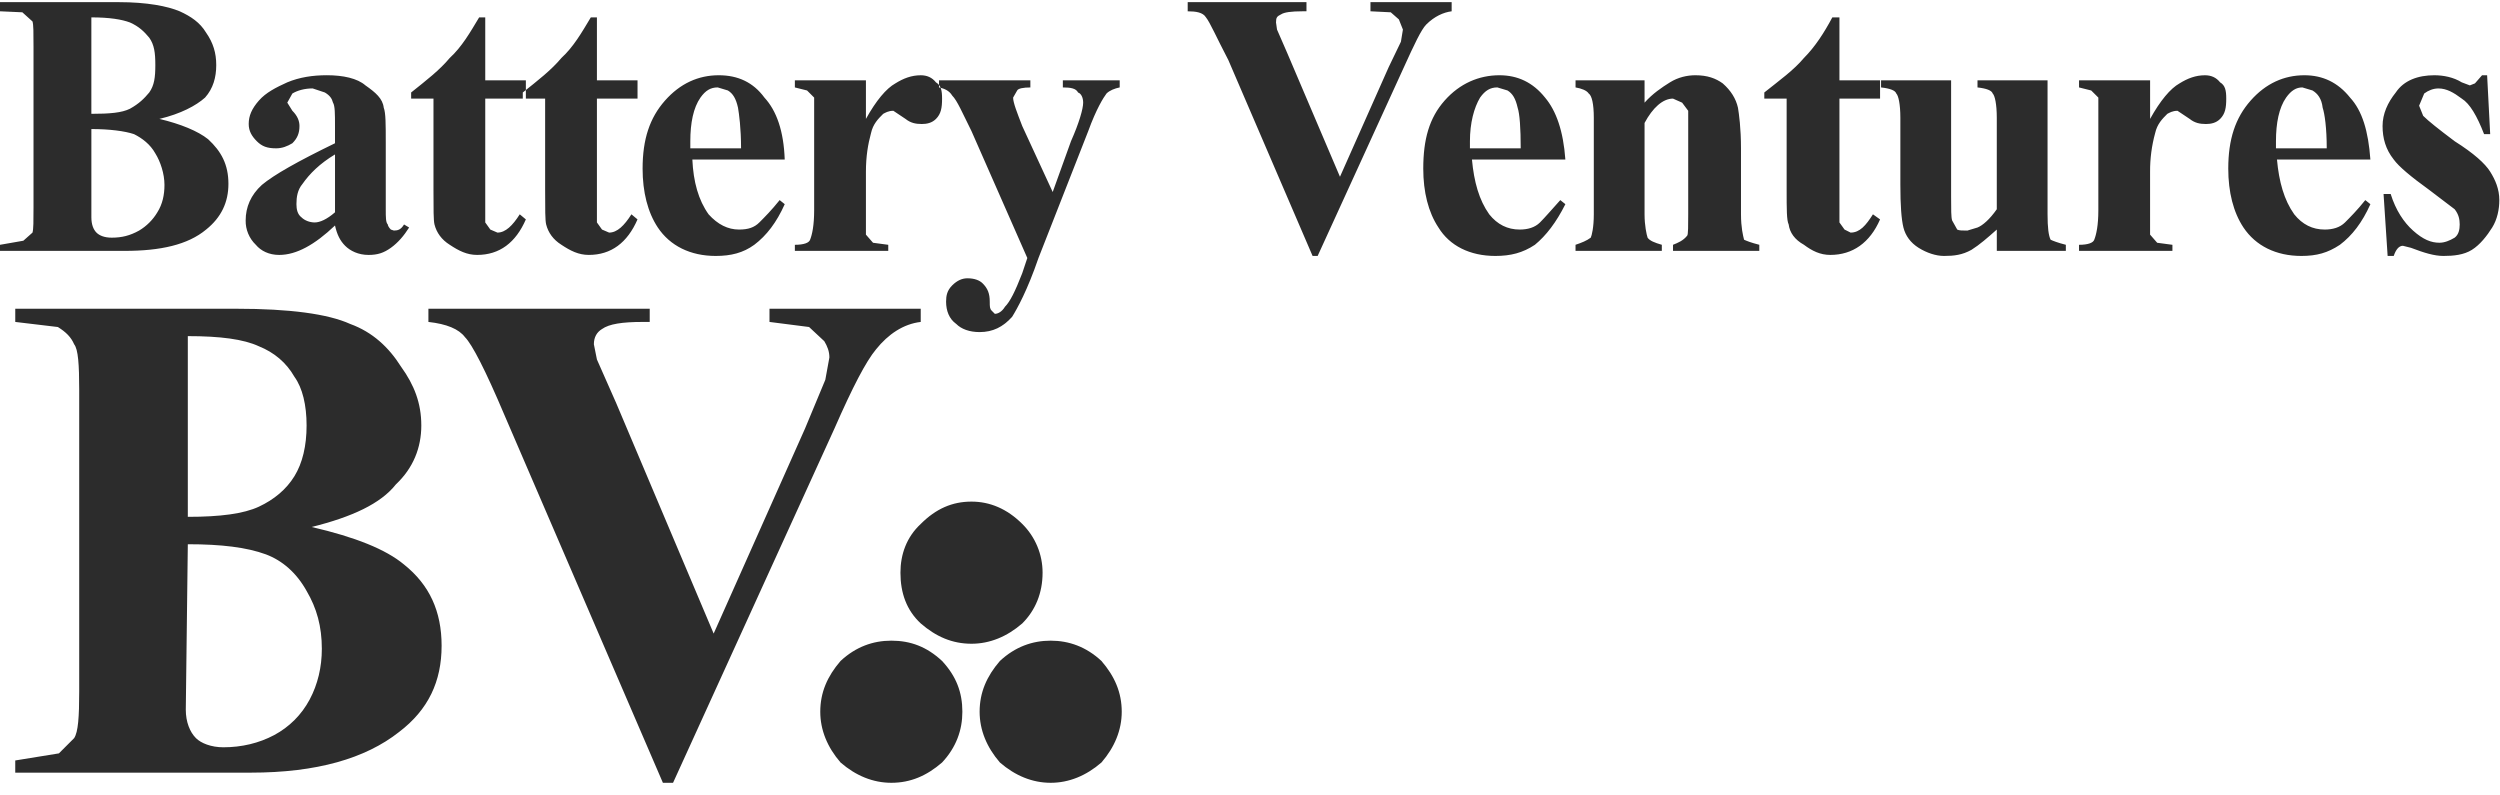 <svg width="151" height="48" viewBox="0 0 151 48" fill="none" xmlns="http://www.w3.org/2000/svg">
<path fill-rule="evenodd" clip-rule="evenodd" d="M9.014 2.276C8.707 1.908 8.4 1.602 7.849 1.357C7.358 1.173 6.622 1.05 5.518 1.05V6.875C6.622 6.875 7.358 6.814 7.849 6.568C8.4 6.262 8.707 5.955 9.014 5.587C9.32 5.158 9.382 4.667 9.382 3.931C9.382 3.196 9.32 2.706 9.014 2.276ZM13.061 3.932C13.061 4.668 12.877 5.343 12.386 5.894C11.835 6.385 10.915 6.876 9.628 7.182C10.915 7.489 11.958 7.918 12.57 8.409C13.368 9.145 13.797 9.942 13.797 11.106C13.797 12.21 13.368 13.13 12.449 13.866C11.345 14.786 9.69 15.153 7.543 15.153H0V14.786L1.41 14.54L1.962 14.05C2.024 13.866 2.024 13.314 2.024 12.517V2.828C2.024 1.97 2.024 1.479 1.962 1.295L1.349 0.743L0 0.682V0.13H7.174C8.89 0.13 10.117 0.375 10.853 0.682C11.527 0.989 12.079 1.357 12.447 1.97C12.876 2.583 13.061 3.196 13.061 3.932ZM5.519 7.795V13.129C5.519 13.558 5.642 13.865 5.826 14.049C6.01 14.233 6.316 14.355 6.746 14.355C7.359 14.355 7.849 14.233 8.401 13.927C8.855 13.657 9.235 13.277 9.505 12.823C9.812 12.333 9.934 11.781 9.934 11.168C9.934 10.493 9.689 9.757 9.382 9.267C9.076 8.715 8.585 8.347 8.095 8.102C7.542 7.917 6.623 7.795 5.519 7.795ZM22.074 5.158C22.687 5.587 23.116 5.955 23.178 6.507C23.3 6.814 23.3 7.488 23.3 8.653V12.638C23.3 13.129 23.3 13.436 23.423 13.558C23.423 13.62 23.484 13.742 23.607 13.865L23.791 13.926C24.036 13.926 24.22 13.865 24.404 13.558L24.711 13.742C24.404 14.233 24.036 14.662 23.607 14.969C23.178 15.275 22.81 15.398 22.258 15.398C21.645 15.398 21.154 15.153 20.847 14.846C20.541 14.539 20.357 14.171 20.234 13.62C19.008 14.785 17.904 15.398 16.861 15.398C16.248 15.398 15.758 15.153 15.451 14.785C15.253 14.595 15.096 14.366 14.991 14.113C14.885 13.86 14.833 13.587 14.838 13.313C14.838 12.516 15.144 11.78 15.819 11.167C16.555 10.553 17.965 9.756 20.234 8.652V7.61C20.234 6.874 20.234 6.383 20.112 6.199C20.05 5.954 19.928 5.77 19.621 5.586L18.885 5.341C18.395 5.341 17.965 5.464 17.659 5.648L17.352 6.199L17.659 6.69C17.965 6.996 18.088 7.303 18.088 7.61C18.088 8.039 17.965 8.346 17.659 8.652C17.352 8.836 17.045 8.959 16.677 8.959C16.126 8.959 15.819 8.836 15.512 8.53C15.206 8.223 15.022 7.917 15.022 7.487C15.022 6.997 15.206 6.567 15.635 6.077C16.064 5.586 16.677 5.28 17.352 4.973C18.088 4.666 18.885 4.544 19.743 4.544C20.725 4.545 21.583 4.729 22.074 5.158ZM18.211 13.129C18.395 13.313 18.702 13.436 19.009 13.436C19.315 13.436 19.744 13.252 20.235 12.822V9.327C19.315 9.879 18.702 10.492 18.273 11.105C17.966 11.473 17.905 11.902 17.905 12.332C17.905 12.638 17.966 12.945 18.211 13.129ZM29.309 1.05V4.851H31.762V5.955H29.309V13.436L29.616 13.865L30.045 14.049C30.535 14.049 30.965 13.62 31.393 12.945L31.762 13.252C31.149 14.662 30.168 15.397 28.819 15.397C28.205 15.397 27.715 15.152 27.163 14.784C26.672 14.477 26.366 14.048 26.243 13.557C26.182 13.312 26.182 12.638 26.182 11.473V5.954H24.833V5.586C25.753 4.85 26.55 4.237 27.163 3.502C27.899 2.828 28.389 1.969 28.941 1.049H29.309V1.05ZM36.054 1.05V4.851H38.507V5.955H36.054V13.436L36.361 13.865L36.79 14.049C37.28 14.049 37.71 13.62 38.138 12.945L38.506 13.252C37.893 14.662 36.912 15.397 35.563 15.397C34.95 15.397 34.459 15.152 33.908 14.784C33.417 14.477 33.11 14.048 32.988 13.557C32.926 13.312 32.926 12.638 32.926 11.473V5.954H31.577V5.586C32.497 4.85 33.294 4.237 33.908 3.502C34.644 2.828 35.134 1.969 35.686 1.049H36.054V1.05ZM43.351 5.28C42.921 5.28 42.615 5.464 42.308 5.894C41.879 6.507 41.695 7.427 41.695 8.531V8.96H44.76C44.76 7.733 44.638 6.875 44.576 6.507C44.454 5.955 44.27 5.649 43.963 5.464L43.351 5.28ZM46.171 5.894C46.907 6.691 47.336 7.917 47.397 9.634H41.818C41.879 10.983 42.185 12.086 42.799 12.945C43.351 13.558 43.964 13.865 44.638 13.865C45.19 13.865 45.558 13.742 45.865 13.436C46.171 13.129 46.601 12.7 47.091 12.086L47.398 12.332C46.907 13.436 46.294 14.232 45.559 14.785C44.885 15.275 44.149 15.459 43.229 15.459C41.696 15.459 40.469 14.846 39.733 13.742C39.121 12.822 38.813 11.597 38.813 10.186C38.813 8.408 39.243 7.12 40.163 6.078C41.082 5.037 42.186 4.545 43.412 4.545C44.576 4.545 45.496 4.975 46.171 5.894ZM54.142 6.814L53.958 6.692C53.651 6.692 53.467 6.814 53.345 6.876C53.038 7.182 52.731 7.489 52.609 8.041C52.425 8.715 52.302 9.451 52.302 10.371V14.172L52.731 14.663L53.651 14.786V15.153H48.01V14.786C48.562 14.786 48.869 14.663 48.93 14.479C49.053 14.172 49.175 13.62 49.175 12.7V5.894L48.746 5.465L48.01 5.281V4.852H52.302V7.182C52.915 6.078 53.529 5.343 54.081 5.037C54.571 4.73 55.061 4.546 55.613 4.546C55.981 4.546 56.287 4.669 56.533 4.975C56.839 5.159 56.901 5.465 56.901 5.957C56.901 6.509 56.839 6.876 56.533 7.183C56.287 7.428 55.981 7.49 55.675 7.49C55.307 7.49 55 7.428 54.694 7.183L54.142 6.814ZM64.197 4.851H67.63V5.28C67.324 5.342 67.017 5.464 66.833 5.648C66.649 5.894 66.22 6.568 65.73 7.917L62.725 15.582C62.051 17.544 61.437 18.647 61.13 19.139C60.578 19.752 59.966 20.058 59.168 20.058C58.555 20.058 58.064 19.875 57.758 19.568C57.328 19.262 57.144 18.771 57.144 18.22C57.144 17.852 57.206 17.545 57.512 17.238C57.819 16.932 58.125 16.809 58.432 16.809C58.861 16.809 59.168 16.932 59.352 17.116C59.658 17.422 59.781 17.729 59.781 18.22C59.781 18.526 59.781 18.649 59.904 18.771L60.088 18.956C60.272 18.956 60.517 18.833 60.701 18.526C61.008 18.22 61.314 17.606 61.743 16.503L62.05 15.584L58.678 7.919C58.126 6.815 57.82 6.079 57.513 5.773C57.329 5.466 57.022 5.343 56.716 5.282V4.853H62.234V5.282C61.805 5.282 61.498 5.343 61.437 5.466L61.192 5.895C61.192 6.202 61.437 6.815 61.743 7.612L63.583 11.598L64.687 8.531C65.178 7.428 65.423 6.569 65.423 6.201C65.423 5.894 65.301 5.649 65.116 5.588C64.994 5.343 64.687 5.281 64.196 5.281V4.851H64.197ZM84.615 2.522L84.736 1.786L84.492 1.173L84.002 0.743L82.776 0.682V0.13H87.68V0.682C87.19 0.743 86.638 0.989 86.147 1.479C85.841 1.786 85.411 2.706 84.798 4.055L79.586 15.459H79.28L74.191 3.626C73.455 2.215 73.087 1.357 72.841 1.051C72.657 0.744 72.228 0.683 71.737 0.683V0.13H78.911V0.682H78.666C77.992 0.682 77.562 0.743 77.379 0.866C77.132 0.989 77.071 1.05 77.071 1.357L77.132 1.786L77.746 3.196L80.934 10.677L83.877 4.055L84.615 2.522ZM90.44 5.28C90.012 5.28 89.704 5.464 89.397 5.894C89.03 6.507 88.784 7.427 88.784 8.531V8.96H91.851C91.851 7.733 91.789 6.875 91.666 6.507C91.543 5.955 91.359 5.649 91.053 5.464L90.44 5.28ZM93.321 5.894C93.995 6.691 94.425 7.917 94.548 9.634H88.906C89.029 10.983 89.337 12.086 89.95 12.945C90.439 13.558 91.053 13.865 91.789 13.865C92.278 13.865 92.708 13.742 93.015 13.436C93.321 13.129 93.69 12.7 94.242 12.086L94.549 12.332C93.995 13.436 93.383 14.232 92.708 14.785C91.972 15.275 91.238 15.459 90.318 15.459C88.784 15.459 87.558 14.846 86.883 13.742C86.27 12.822 85.965 11.597 85.965 10.186C85.965 8.408 86.332 7.12 87.252 6.078C88.171 5.036 89.337 4.545 90.564 4.545C91.666 4.545 92.587 4.975 93.321 5.894ZM99.331 7.427V12.945C99.331 13.62 99.453 14.171 99.515 14.355C99.638 14.539 99.944 14.662 100.374 14.785V15.153H95.162V14.785C95.529 14.662 95.837 14.539 96.081 14.355C96.142 14.233 96.266 13.742 96.266 12.945V7.12C96.266 6.262 96.143 5.772 95.959 5.649C95.838 5.464 95.53 5.343 95.163 5.281V4.852H99.331V6.201C99.823 5.649 100.375 5.281 100.864 4.975C101.354 4.668 101.906 4.545 102.397 4.545C103.133 4.545 103.624 4.73 104.052 5.036C104.542 5.464 104.85 5.956 104.973 6.507C105.034 6.875 105.156 7.733 105.156 8.96V12.945C105.156 13.742 105.279 14.233 105.341 14.478C105.464 14.539 105.771 14.662 106.262 14.785V15.153H101.05V14.785C101.356 14.662 101.663 14.539 101.907 14.233C101.968 14.171 101.968 13.62 101.968 12.945V8.347V6.692L101.601 6.201L101.049 5.956C100.435 5.955 99.822 6.507 99.331 7.427ZM111.102 1.05V4.851H113.556V5.955H111.102V13.436L111.41 13.865L111.777 14.049C112.33 14.049 112.697 13.62 113.126 12.945L113.556 13.252C112.943 14.662 111.899 15.397 110.55 15.397C109.937 15.397 109.447 15.152 108.957 14.784C108.403 14.477 108.098 14.048 108.036 13.557C107.913 13.312 107.913 12.638 107.913 11.473V5.954H106.564V5.586C107.485 4.85 108.343 4.237 108.957 3.502C109.631 2.828 110.183 1.969 110.673 1.049H111.102V1.05ZM119.442 4.851H123.672V12.945C123.672 13.742 123.733 14.233 123.857 14.478C123.979 14.539 124.285 14.662 124.777 14.785V15.153H120.607V13.865C120.055 14.355 119.566 14.785 119.074 15.091C118.522 15.398 118.032 15.459 117.419 15.459C116.928 15.459 116.376 15.275 115.886 14.969C115.396 14.662 115.089 14.233 114.967 13.742C114.844 13.252 114.782 12.394 114.782 11.168V7.12C114.782 6.262 114.66 5.772 114.536 5.649C114.475 5.464 114.169 5.343 113.616 5.281V4.852H117.847V11.903C117.847 12.639 117.847 13.13 117.908 13.314L118.216 13.866C118.337 13.927 118.521 13.927 118.829 13.927L119.442 13.742C119.748 13.62 120.178 13.252 120.606 12.638V7.12C120.606 6.262 120.484 5.772 120.36 5.649C120.299 5.464 119.993 5.343 119.441 5.281V4.851H119.442ZM131.705 6.814L131.52 6.692C131.214 6.692 131.031 6.814 130.907 6.876C130.601 7.182 130.294 7.489 130.171 8.041C129.963 8.8 129.86 9.584 129.865 10.371V14.172L130.294 14.663L131.214 14.786V15.153H125.573V14.786C126.126 14.786 126.431 14.663 126.493 14.479C126.616 14.172 126.74 13.62 126.74 12.7V5.894L126.309 5.465L125.574 5.281V4.852H129.866V7.182C130.479 6.078 131.093 5.343 131.644 5.037C132.134 4.73 132.626 4.546 133.177 4.546C133.544 4.546 133.851 4.669 134.096 4.975C134.403 5.159 134.465 5.465 134.465 5.957C134.465 6.509 134.403 6.876 134.096 7.183C133.851 7.428 133.544 7.49 133.239 7.49C132.87 7.49 132.564 7.428 132.257 7.183L131.705 6.814ZM139.063 5.28C138.694 5.28 138.388 5.464 138.081 5.894C137.653 6.507 137.468 7.427 137.468 8.531V8.96H140.535C140.535 7.733 140.412 6.875 140.289 6.507C140.227 5.955 139.983 5.649 139.675 5.464L139.063 5.28ZM141.944 5.894C142.679 6.691 143.048 7.917 143.171 9.634H137.529C137.652 10.983 137.959 12.086 138.572 12.945C139.062 13.558 139.675 13.865 140.411 13.865C140.901 13.865 141.33 13.742 141.638 13.436C141.944 13.129 142.374 12.7 142.864 12.086L143.172 12.332C142.68 13.436 142.067 14.232 141.331 14.785C140.595 15.275 139.922 15.459 139.002 15.459C137.469 15.459 136.242 14.846 135.506 13.742C134.893 12.822 134.587 11.597 134.587 10.186C134.587 8.408 135.016 7.12 135.936 6.078C136.855 5.036 137.96 4.545 139.186 4.545C140.289 4.545 141.209 4.975 141.944 5.894ZM150.222 4.545L150.407 8.101H150.038C149.61 6.997 149.18 6.262 148.689 5.955C148.199 5.587 147.77 5.342 147.279 5.342C146.973 5.342 146.665 5.464 146.422 5.648L146.114 6.384L146.36 6.997C146.666 7.303 147.28 7.794 148.261 8.53C149.425 9.266 150.1 9.879 150.407 10.37C150.713 10.86 150.959 11.412 150.959 12.086C150.959 12.638 150.836 13.251 150.529 13.741C150.223 14.232 149.795 14.784 149.302 15.091C148.813 15.397 148.199 15.459 147.586 15.459C147.034 15.459 146.422 15.274 145.624 14.968L145.134 14.845C144.888 14.845 144.704 15.091 144.581 15.459H144.213L143.967 11.718H144.397C144.703 12.699 145.195 13.435 145.746 13.925C146.36 14.477 146.849 14.661 147.34 14.661C147.647 14.661 147.953 14.539 148.261 14.355C148.505 14.171 148.566 13.865 148.566 13.558C148.566 13.252 148.505 12.945 148.261 12.638L146.728 11.473C145.625 10.676 144.889 10.063 144.581 9.634C144.092 9.02 143.907 8.346 143.907 7.611C143.907 6.875 144.214 6.2 144.704 5.587C145.195 4.851 146.053 4.545 147.035 4.545C147.587 4.545 148.199 4.667 148.69 4.974L149.18 5.158L149.487 5.036L149.916 4.545H150.222V4.545Z" fill="#2C2C2C"/>
<path fill-rule="evenodd" clip-rule="evenodd" d="M17.782 22.755C17.292 21.897 16.556 21.284 15.636 20.915C14.716 20.487 13.306 20.302 11.344 20.302V31.217C13.306 31.217 14.716 31.032 15.636 30.604C16.556 30.174 17.292 29.56 17.782 28.765C18.273 27.968 18.518 26.924 18.518 25.698C18.518 24.471 18.272 23.43 17.782 22.755ZM25.447 25.699C25.447 27.048 24.956 28.273 23.914 29.255C22.994 30.42 21.277 31.218 18.825 31.83C21.462 32.443 23.301 33.179 24.404 34.098C25.938 35.325 26.673 36.919 26.673 39.004C26.673 41.15 25.876 42.867 24.099 44.216C22.075 45.811 19.132 46.668 15.146 46.668H0.921V45.932L3.558 45.504L4.478 44.583C4.723 44.216 4.784 43.295 4.784 41.764V23.552C4.784 22.02 4.723 21.1 4.478 20.794C4.294 20.365 3.987 20.058 3.496 19.752L0.922 19.445V18.648H14.287C17.476 18.648 19.805 18.955 21.154 19.568C22.503 20.058 23.485 20.978 24.22 22.143C25.017 23.246 25.447 24.349 25.447 25.699ZM11.344 32.872L11.222 42.867C11.222 43.602 11.467 44.216 11.835 44.583C12.141 44.89 12.755 45.136 13.491 45.136C14.594 45.136 15.637 44.89 16.557 44.401C17.477 43.909 18.212 43.174 18.703 42.254C19.194 41.334 19.439 40.292 19.439 39.189C19.439 37.84 19.132 36.735 18.519 35.694C17.906 34.59 17.047 33.855 16.066 33.486C14.9 33.057 13.367 32.872 11.344 32.872ZM49.849 22.939L50.095 21.59C50.095 21.222 49.972 20.915 49.788 20.609L48.868 19.751L46.477 19.445V18.647H55.612V19.445C54.57 19.566 53.65 20.18 52.914 21.099C52.301 21.835 51.504 23.368 50.401 25.883L40.652 47.281H40.039L30.475 25.085C29.309 22.327 28.512 20.794 28.084 20.364C27.716 19.874 26.98 19.567 25.876 19.445V18.647H39.243V19.445H38.814C37.587 19.445 36.791 19.566 36.361 19.874C36.054 20.058 35.87 20.364 35.87 20.794L36.054 21.713L37.219 24.349L43.105 38.268L48.624 25.883L49.849 22.939ZM61.745 37.655C60.825 38.452 59.783 38.882 58.679 38.882C57.514 38.882 56.533 38.453 55.613 37.655C54.755 36.858 54.387 35.816 54.387 34.59C54.387 33.485 54.755 32.443 55.613 31.646C56.533 30.727 57.513 30.297 58.679 30.297C59.783 30.297 60.825 30.727 61.745 31.646C62.134 32.031 62.443 32.489 62.654 32.995C62.864 33.5 62.973 34.042 62.972 34.59C62.971 35.816 62.542 36.858 61.745 37.655ZM58.127 42.989C58.127 44.092 57.759 45.136 56.901 46.055C55.981 46.852 55.001 47.281 53.836 47.281C52.732 47.281 51.689 46.853 50.77 46.055C49.973 45.136 49.544 44.092 49.544 42.989C49.544 41.825 49.973 40.843 50.77 39.922C51.69 39.065 52.733 38.696 53.836 38.696C55.001 38.696 55.982 39.065 56.901 39.922C57.759 40.843 58.127 41.825 58.127 42.989ZM67.753 42.989C67.753 44.092 67.324 45.136 66.527 46.055C65.607 46.852 64.565 47.281 63.461 47.281C62.357 47.281 61.315 46.853 60.395 46.055C59.598 45.136 59.169 44.092 59.169 42.989C59.169 41.825 59.598 40.843 60.395 39.922C61.315 39.065 62.358 38.696 63.461 38.696C64.565 38.696 65.607 39.065 66.527 39.922C67.324 40.843 67.753 41.825 67.753 42.989Z" fill="#2C2C2C"/>
</svg>
